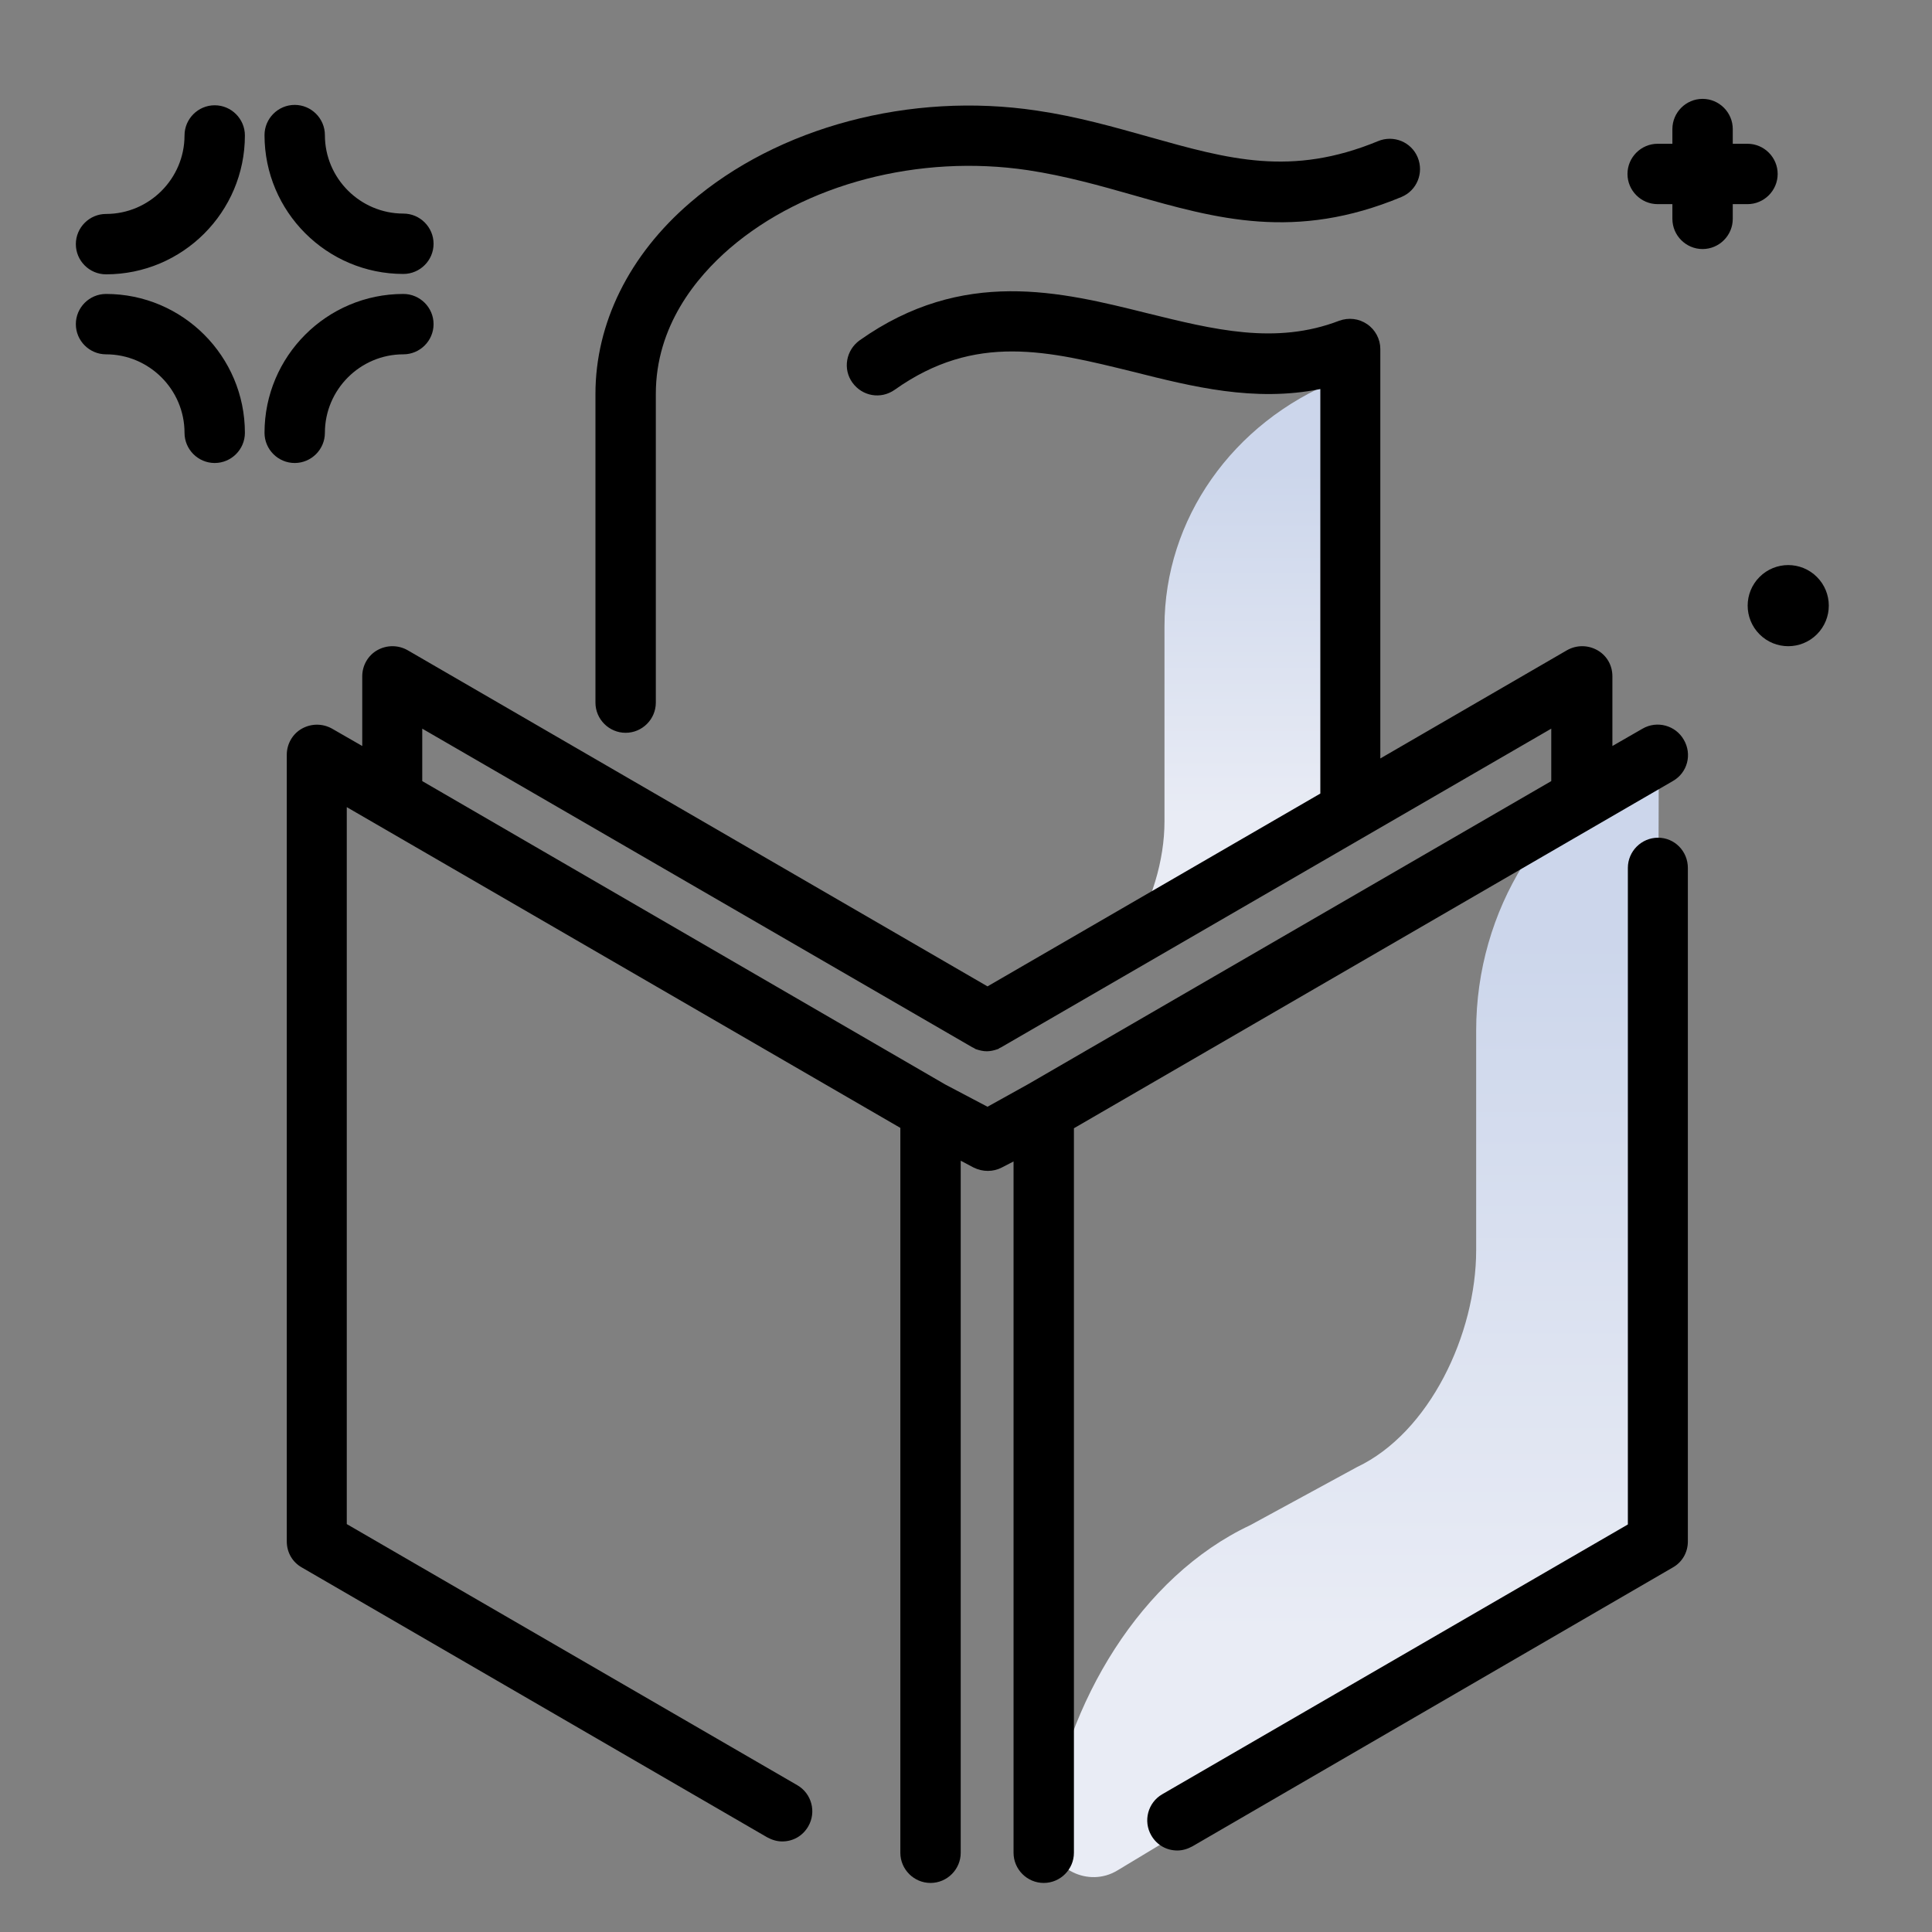 <svg version="1.1" id="Layer_1" xmlns="http://www.w3.org/2000/svg" xmlns:xlink="http://www.w3.org/1999/xlink" x="0px" y="0px" viewBox="0 0 512 512" enable-background="new 0 0 512 512" xml:space="preserve">
<rect x="0" y="0" width="512" height="512" fill="#808080" stroke="none"/>
<g>
	<linearGradient id="SVGID_1_" gradientUnits="userSpaceOnUse" x1="358.637" y1="432.952" x2="358.637" y2="248.545" class="gradient-element">
		<stop offset="0" class="primary-color-gradient" style="stop-color: rgb(233, 236, 245)"></stop>
		<stop offset="1" class="secondary-color-gradient" style="stop-color: rgb(204, 214, 235)"></stop>
	</linearGradient>
	<path fill="url(#SVGID_1_)" d="M439,409c0,0.5-47.8,29.4-47.8,29.4l-95.1,57.3c-7.6,4.6-17.7-0.3-18.4-9.2c0-0.6,0-1.2,0-1.6
		c4.7-33.8,24.7-67.1,53.6-80.7l28.3-15.4c19.2-9.1,31.6-35.2,31.6-57.5v-58.2c0-31.9,18-60.8,45.7-73.4l1.1-0.5
		c0.8-0.3,1.6,0.2,1.6,1.1L439,409z"></path>
	<linearGradient id="SVGID_2_" gradientUnits="userSpaceOnUse" x1="328.585" y1="216.703" x2="328.585" y2="124.832">
		<stop offset="0" class="primary-color-gradient" style="stop-color: rgb(233, 236, 245)"></stop>
		<stop offset="1" class="secondary-color-gradient" style="stop-color: rgb(204, 214, 235)"></stop>
	</linearGradient>
	<path fill="url(#SVGID_2_)" d="M358,214l-58.8,34.9c6-9.6,9.4-20.9,9.4-31.2V166c0-28.4,18-54,45.7-65.2l1.1-0.5
		c0.8-0.3,1.6,0.2,1.6,1L358,214z"></path>
</g>
<path d="M481.5,168.1c-4.2,4.2-11,4.2-15.2,0s-4.2-11,0-15.2c4.2-4.2,11-4.2,15.2,0C485.7,157.1,485.7,163.9,481.5,168.1z
	 M463.1,54.1c4.4,0,8-3.6,8-8s-3.6-8-8-8h-3.9v-3.9c0-4.4-3.6-8-8-8s-8,3.6-8,8v3.9h-3.9c-4.4,0-8,3.6-8,8s3.6,8,8,8h3.9V58
	c0,4.4,3.6,8,8,8s8-3.6,8-8v-3.9H463.1z M56.9,27.9c-4.4,0-8,3.6-8,8c0,11.4-9.3,20.8-20.8,20.8c-4.4,0-8,3.6-8,8s3.6,8,8,8
	c20.3,0,36.8-16.5,36.8-36.8C64.9,31.5,61.3,27.9,56.9,27.9z M106.9,56.6c-11.4,0-20.8-9.3-20.8-20.8c0-4.4-3.6-8-8-8s-8,3.6-8,8
	c0,20.3,16.5,36.8,36.8,36.8c4.4,0,8-3.6,8-8S111.3,56.6,106.9,56.6z M106.9,77.9c-20.3,0-36.8,16.5-36.8,36.8c0,4.4,3.6,8,8,8
	s8-3.6,8-8c0-11.4,9.3-20.8,20.8-20.8c4.4,0,8-3.6,8-8S111.3,77.9,106.9,77.9z M28.1,77.9c-4.4,0-8,3.6-8,8s3.6,8,8,8
	c11.4,0,20.8,9.3,20.8,20.8c0,4.4,3.6,8,8,8s8-3.6,8-8C64.9,94.4,48.4,77.9,28.1,77.9z"></path>
<path d="M446.2,196c-2.2-3.8-7.1-5.1-10.9-2.9l-8,4.6v-18.5c0-2.9-1.5-5.5-4-6.9c-2.5-1.4-5.5-1.4-8,0L365.8,201l0-108.5
	c0-2.6-1.3-5.1-3.5-6.6c-2.2-1.5-4.9-1.8-7.4-0.9c-16.9,6.5-33.4,2.3-50.9-2c-22.9-5.7-48.8-12.2-76.2,7.2
	c-3.6,2.6-4.5,7.6-1.9,11.2c2.6,3.6,7.5,4.5,11.2,1.9c21.4-15.2,40.7-10.3,63.1-4.8c15.9,4,32.2,8.1,49.7,4.6l0,107.2l-88.2,51.1
	l-153.7-89.1c-2.5-1.4-5.5-1.4-8,0c-2.5,1.4-4,4.1-4,6.9v18.5l-8-4.6c-2.5-1.4-5.5-1.4-8,0c-2.5,1.4-4,4.1-4,6.9v208.5
	c0,2.9,1.5,5.5,4,6.9l123.3,71.5c1.3,0.7,2.6,1.1,4,1.1c2.8,0,5.4-1.4,6.9-4c2.2-3.8,0.9-8.7-2.9-10.9L91.9,403.9v-190l146.7,85V491
	c0,4.4,3.6,8,8,8s8-3.6,8-8V307.6l3.4,1.8c2.4,1.2,5.2,1.2,7.5,0l3.1-1.6v135.1V491c0,4.4,3.6,8,8,8s8-3.6,8-8v-48.2V299l158.7-92
	C447.2,204.8,448.5,199.9,446.2,196z M261.7,293.3l-11.2-5.9L111.9,207v-13.9l145.7,84.4c0,0,0,0,0,0c0.2,0.1,0.4,0.2,0.6,0.3
	c0.1,0.1,0.2,0.1,0.3,0.2c0.1,0,0.2,0.1,0.3,0.1c0.9,0.3,1.8,0.5,2.7,0.5c0,0,0,0,0,0s0,0,0,0c0.9,0,1.8-0.2,2.7-0.5
	c0.1,0,0.2-0.1,0.3-0.1c0.1,0,0.2-0.1,0.3-0.2c0.2-0.1,0.4-0.2,0.6-0.3c0,0,0,0,0,0l145.7-84.4V207l-138.6,80.3L261.7,293.3z
	 M447.3,230v178.5c0,2.9-1.5,5.5-4,6.9L316,489.3c-1.3,0.7-2.6,1.1-4,1.1c-2.8,0-5.4-1.4-6.9-4c-2.2-3.8-0.9-8.7,2.9-10.9
	l123.4-71.5V230c0-4.4,3.6-8,8-8S447.3,225.6,447.3,230z M157.8,186.2l0-81.8c0-18.7,8.9-36.8,25.1-50.7
	c23.3-20.1,58.4-29.4,91.8-24.4c10.9,1.6,20.6,4.4,29.9,7c21,5.9,37.6,10.6,60.6,1.1c4.1-1.7,8.8,0.2,10.5,4.3
	c1.7,4.1-0.2,8.8-4.3,10.5c-28.1,11.7-49,5.8-71.1-0.5c-8.8-2.5-18-5.1-27.9-6.6c-28.8-4.3-59.1,3.6-79,20.7
	c-8.9,7.7-19.6,20.6-19.6,38.6l0,81.8c0,4.4-3.6,8-8,8C161.4,194.2,157.8,190.6,157.8,186.2z"></path>
</svg>